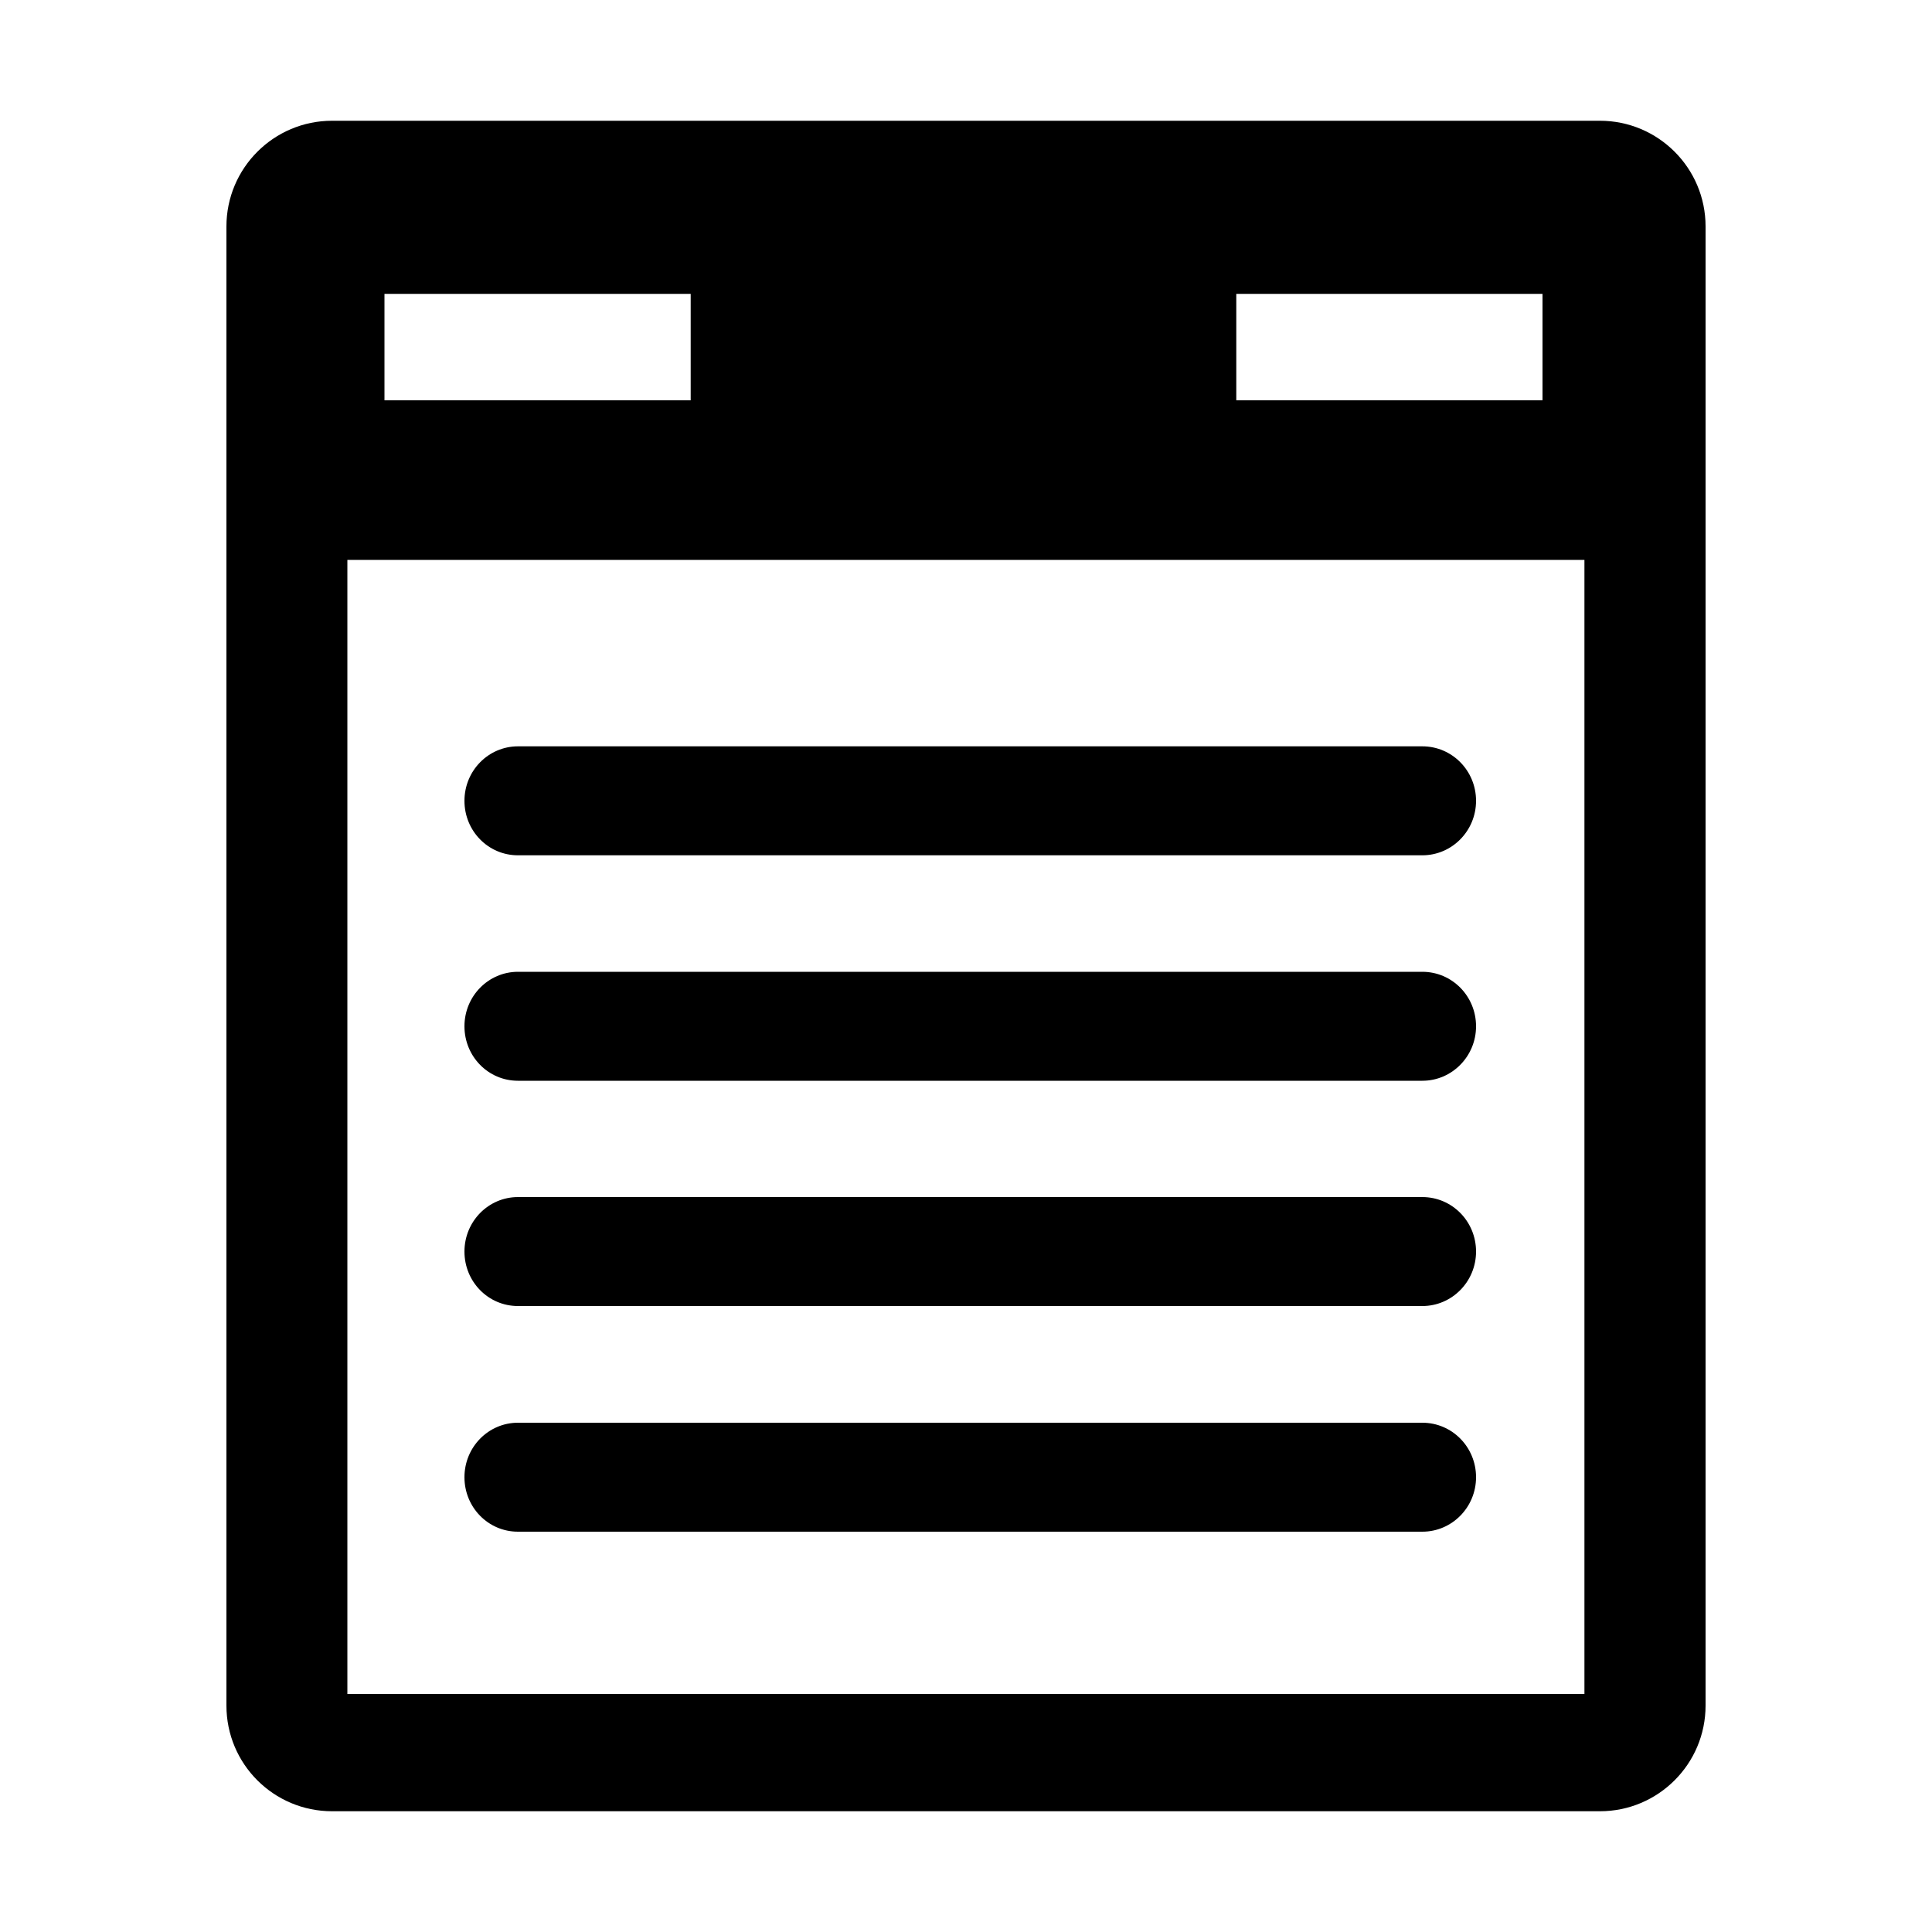 <svg xmlns="http://www.w3.org/2000/svg" viewBox="0 0 1000 1000" width="1000" height="1000">
<path d="M828.1 62.5h-656.2c-30.2 0-54.7 24.5-54.7 54.7v765.6c0 30.3 24.5 54.7 54.7 54.7h656.2c30.2 0 54.7-24.5 54.7-54.7v-765.6c0-30.2-24.5-54.7-54.7-54.7z m-188.2 89.6h158.5v55.1h-158.5v-55.1z m-440.9 0h158.5v55.1h-158.5v-55.1z m621.2 724.7h-640.4v-587h640.3v587z m-552.1-434.1h468.1c15.3 0 27.8-12.6 27.8-28.2s-12.4-28.2-27.8-28.2h-468.1c-15.3 0-27.7 12.6-27.7 28.2s12.3 28.2 27.7 28.2z m0 116.7h468.1c15.3 0 27.8-12.6 27.8-28.2s-12.4-28.2-27.8-28.2h-468.1c-15.3 0-27.7 12.6-27.7 28.2s12.3 28.2 27.7 28.2z m0 116.6h468.1c15.3 0 27.8-12.6 27.8-28.2s-12.4-28.2-27.8-28.2h-468.1c-15.3 0-27.7 12.6-27.7 28.2s12.3 28.2 27.7 28.2z m0 116.8h468.1c15.3 0 27.8-12.6 27.8-28.2s-12.4-28.2-27.8-28.2h-468.1c-15.3 0-27.7 12.6-27.7 28.2s12.3 28.2 27.7 28.2z"/>
</svg>
